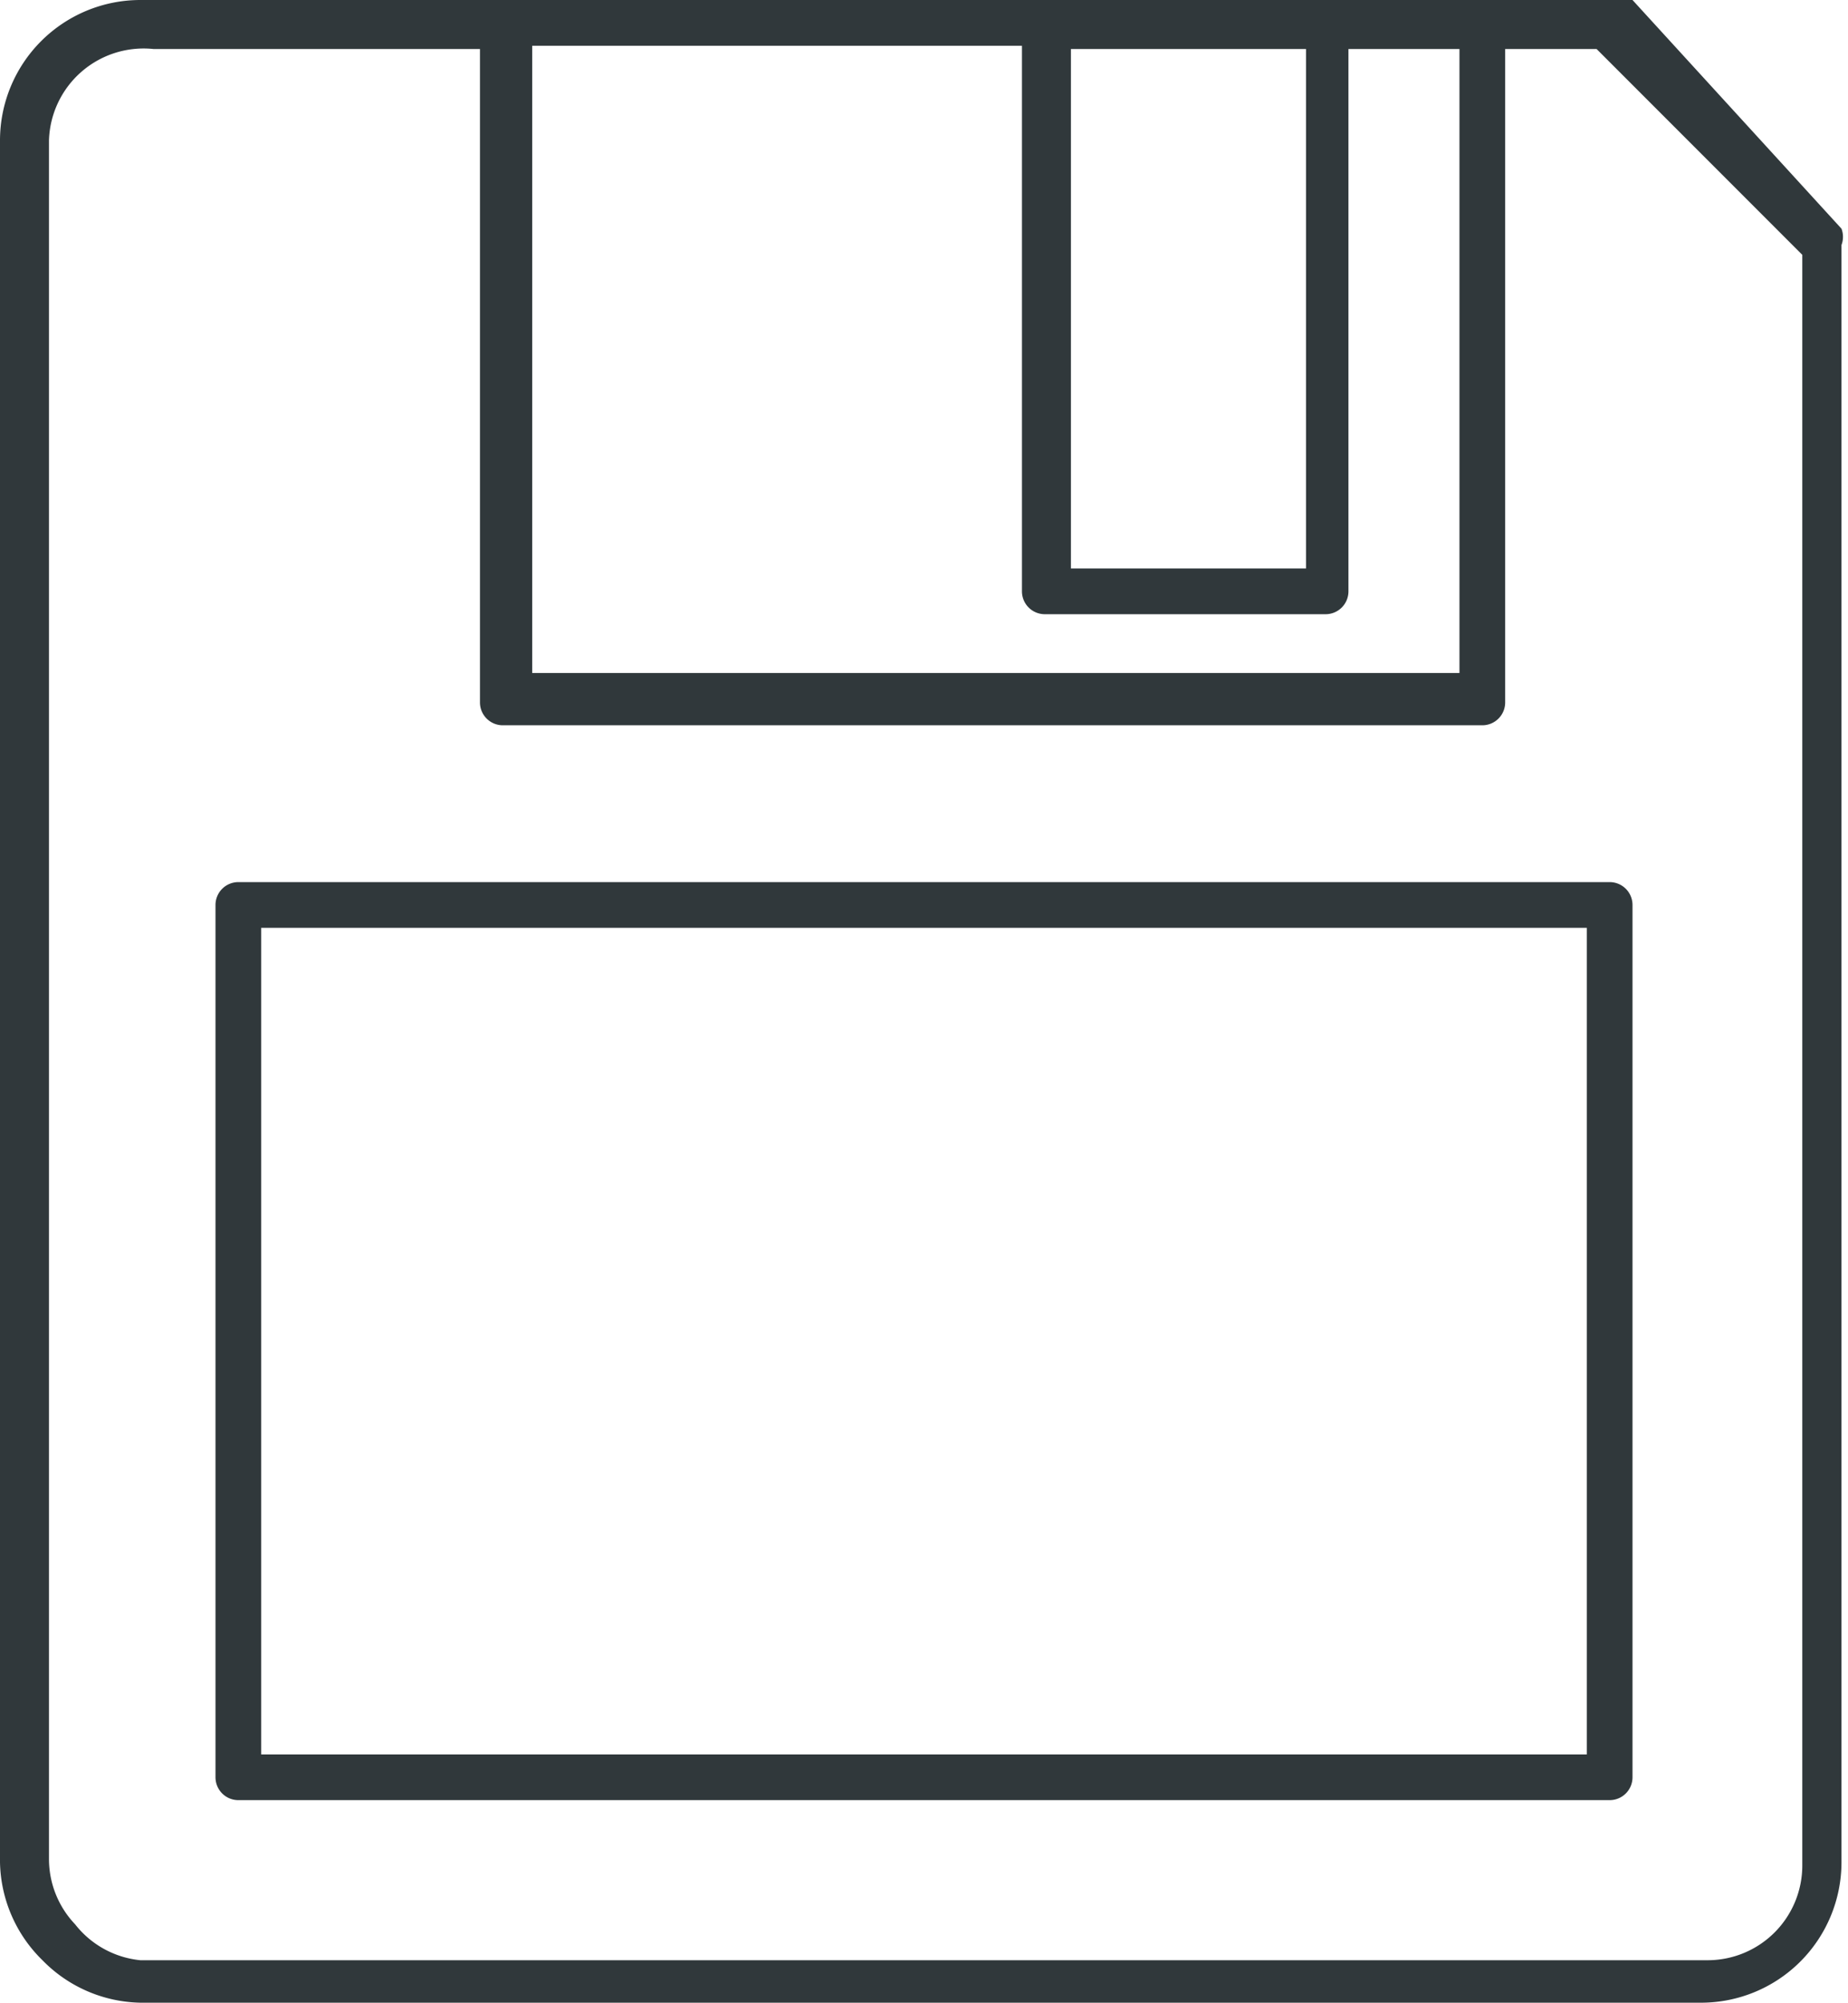 <svg xmlns="http://www.w3.org/2000/svg" viewBox="0 0 5.66 6.13"><defs><style>.cls-1{fill:#30383b;fill-rule:evenodd;}</style></defs><title>Fichier 1</title><g id="Calque_2" data-name="Calque 2"><g id="_ÎÓÈ_1" data-name="—ÎÓÈ 1"><path class="cls-1" d="M0,5.7Q0,4.38,0,3.06T0,.43H0A.43.43,0,0,1,.43,0H4.92L5,0H5L5.64.7a.07.07,0,0,1,0,.05V5.7a.43.43,0,0,1-.43.43H.43A.43.43,0,0,1,.13,6h0A.43.43,0,0,1,0,5.7ZM4.86,2.84H.8V5.37H4.86V2.84ZM.73,2.7a.07.07,0,0,0-.07.07V5.44a.07.07,0,0,0,.07.07H4.93A.07.07,0,0,0,5,5.44V2.77a.07.07,0,0,0-.07-.07ZM4.13.15V1.81a.07.07,0,0,1-.07.07H3.2a.07.07,0,0,1-.07-.07V.14H1.63V2.06H4.47V.15Zm-.25,0h-.6V1.74H4V.15Zm.73,0v2a.07.07,0,0,1-.07.07h-3a.07.07,0,0,1-.07-.07v-2h-1A.29.29,0,0,0,.15.43h0q0,1.32,0,2.63t0,2.63h0a.29.29,0,0,0,.08.2h0A.29.29,0,0,0,.43,6H5.23a.29.29,0,0,0,.29-.29V.78L4.89.15Z"/></g></g></svg>
